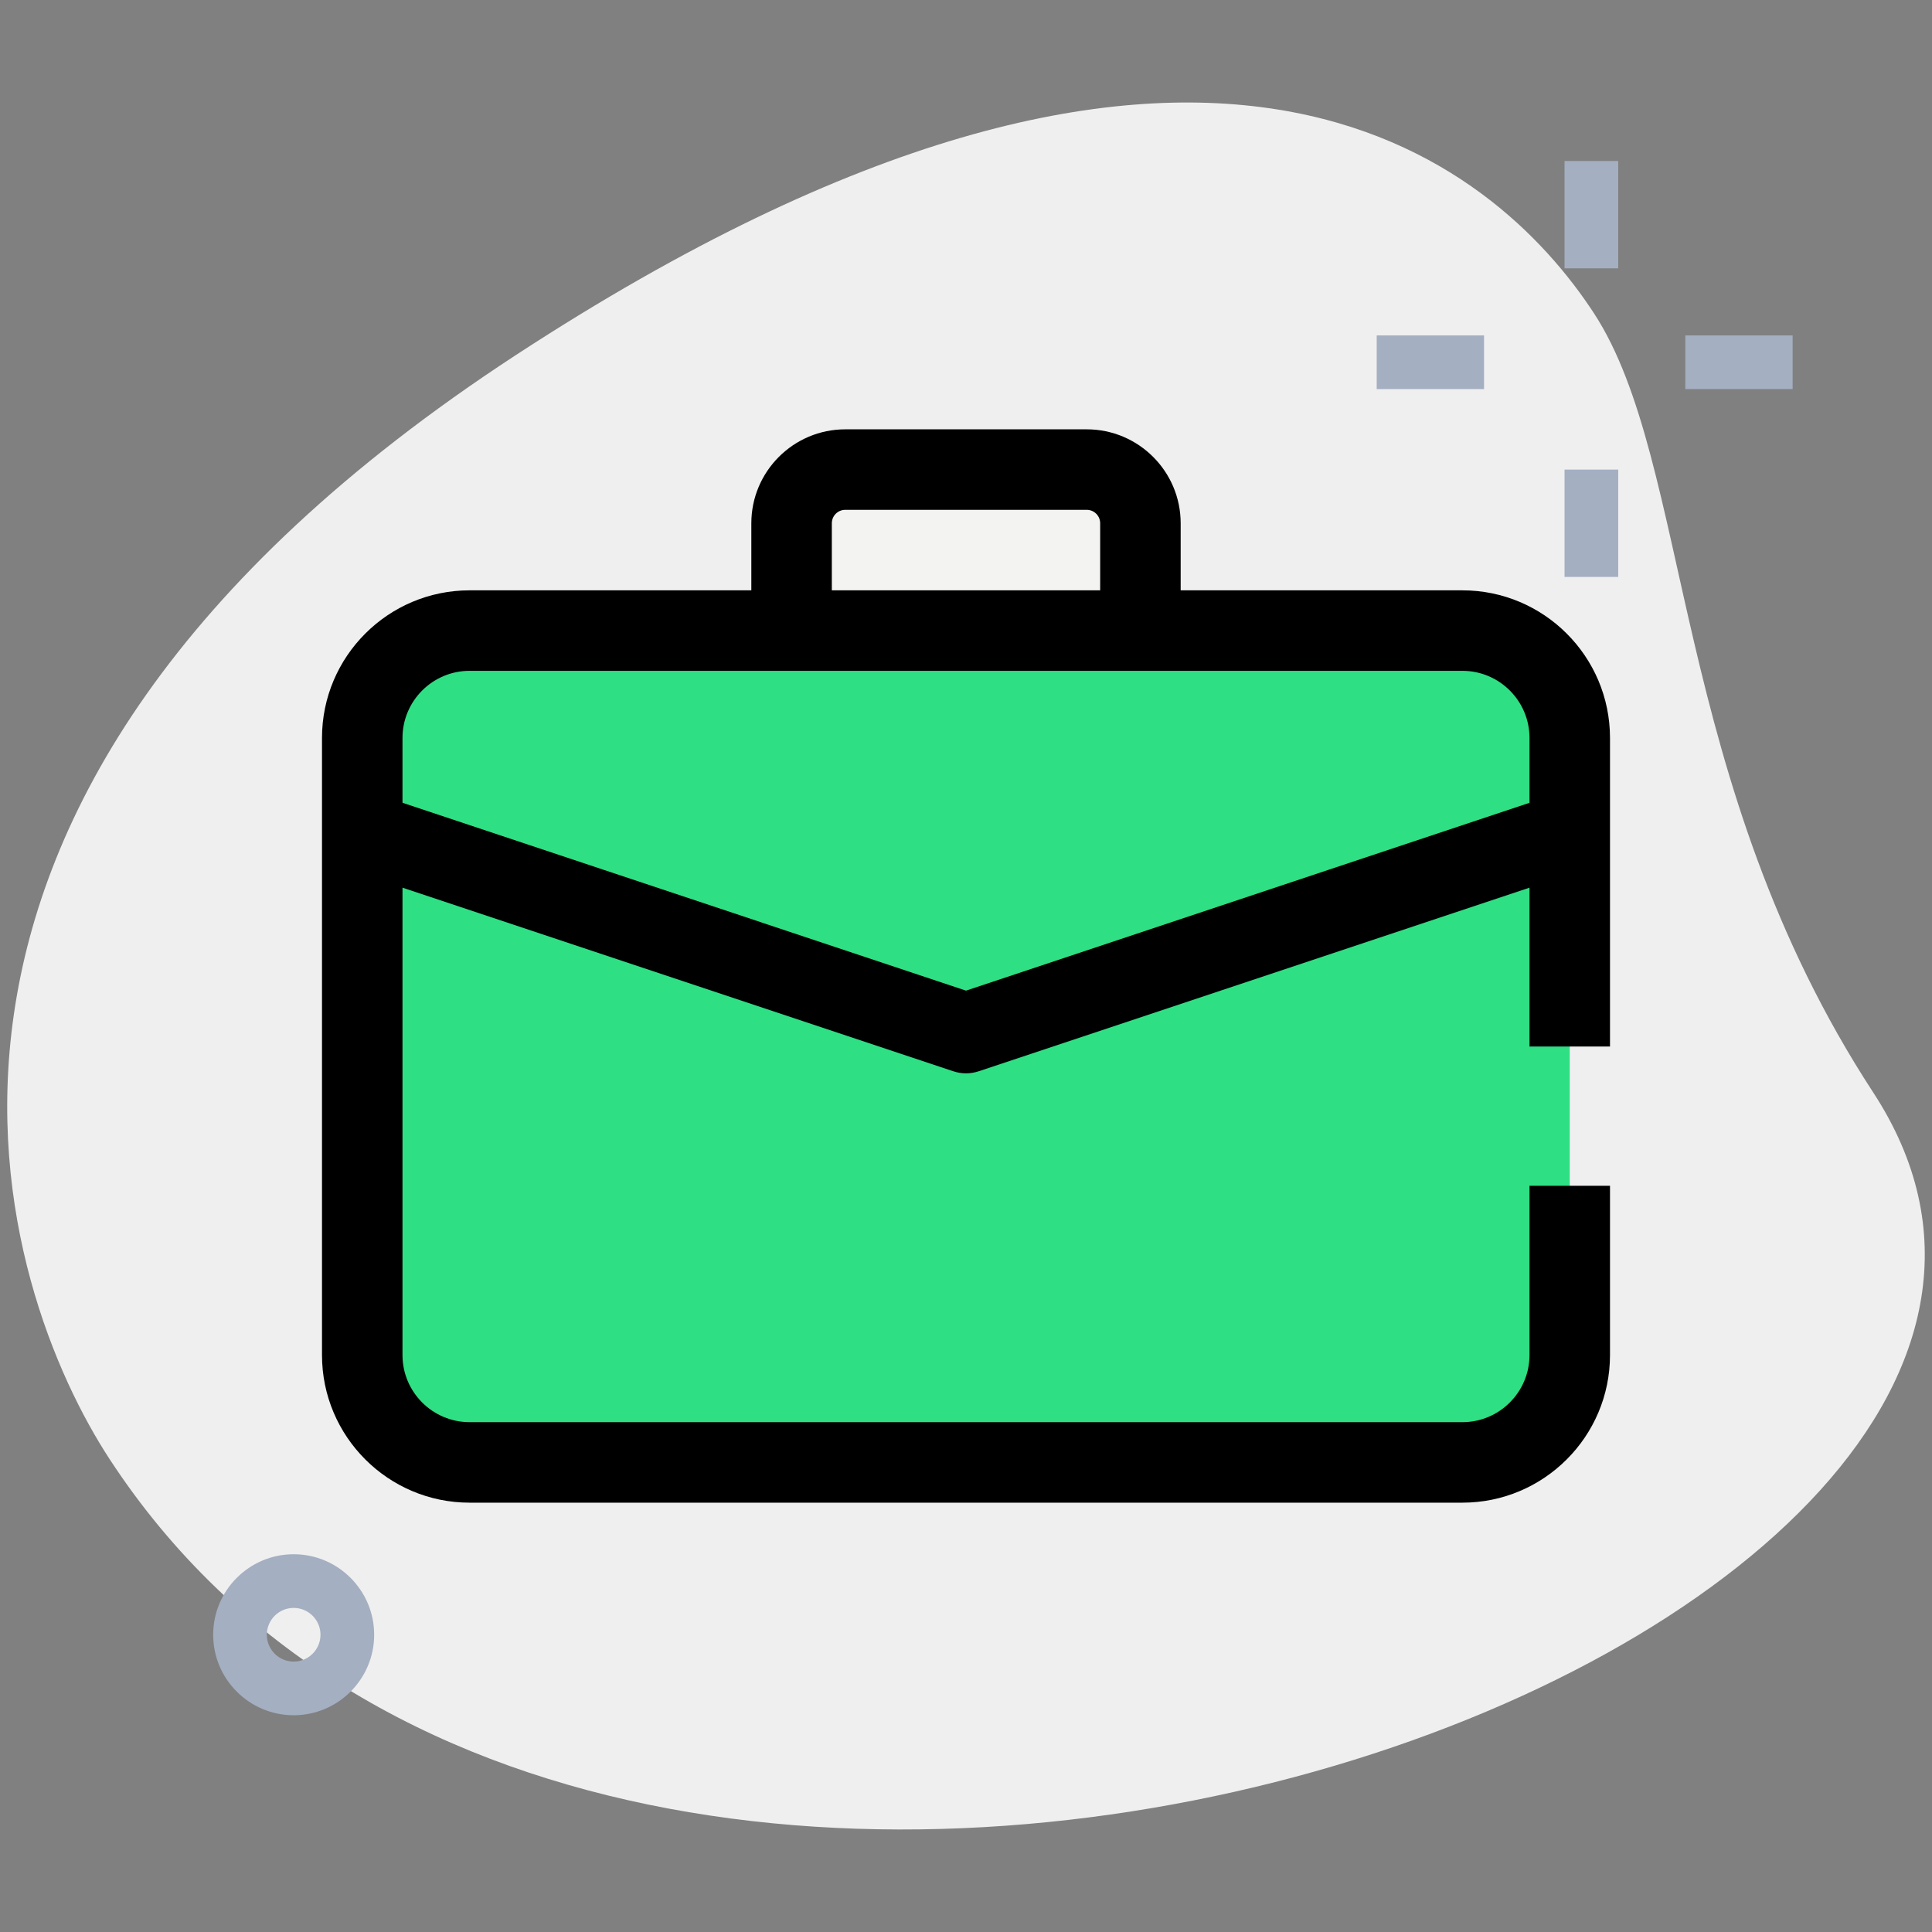 <svg id="LINE" enable-background="new 0 0 36 36" height="25" viewBox="0 0 36 36" width="25" xmlns="http://www.w3.org/2000/svg"><rect x="0" y="0" width="36" height="36" fill="#808080" stroke="none"/><path d="m34.904 20.355c-3.782-5.791-3.38-11.727-5.203-14.518s-7.256-7.603-20.093.782-9.572 17.5-7.566 20.569c9.388 14.372 39.561 3.423 32.862-6.833z" fill="#efefef"/><g fill="#a4afc1"><path d="m5.472 31.961c-.827 0-1.5-.673-1.5-1.5s.673-1.5 1.5-1.5 1.5.673 1.5 1.5-.673 1.5-1.5 1.5zm0-2c-.276 0-.5.224-.5.5s.224.5.5.5.5-.224.5-.5-.224-.5-.5-.5z"/><path d="m29.153 3h1v2h-1z"/><path d="m29.153 8.75h1v2h-1z"/><path d="m25.653 6.25h2v1h-2z"/><path d="m31.403 6.25h2v1h-2z"/></g><path d="m6.75 15.5 11.25 3.75 11.25-3.75z" fill="#2fdf84"/><path d="m27.25 27.25h-18.5c-1.105 0-2-.895-2-2v-11.5c0-1.105.895-2 2-2h18.5c1.105 0 2 .895 2 2v11.5c0 1.105-.895 2-2 2z" fill="#2fdf84"/><path d="m14.75 11.75v-2c0-.552.448-1 1-1h4.5c.552 0 1 .448 1 1v2z" fill="#f3f3f1"/><path d="m18 20c-.08 0-.16-.013-.237-.039l-11.25-3.75.475-1.423 11.012 3.671 11.013-3.671.475 1.423-11.25 3.75c-.078.026-.158.039-.238.039z"/><path d="m27.25 28h-18.5c-1.517 0-2.75-1.233-2.75-2.75v-11.5c0-1.517 1.233-2.75 2.75-2.75h18.5c1.517 0 2.75 1.233 2.75 2.75v5.75h-1.5v-5.75c0-.689-.561-1.25-1.25-1.25h-18.5c-.689 0-1.25.561-1.25 1.25v11.5c0 .689.561 1.25 1.25 1.25h18.5c.689 0 1.25-.561 1.25-1.25v-3.155h1.5v3.155c0 1.517-1.233 2.75-2.75 2.75z"/><path d="m22 11.75h-1.5v-2c0-.138-.112-.25-.25-.25h-4.5c-.138 0-.25.112-.25.25v2h-1.5v-2c0-.965.785-1.75 1.75-1.75h4.5c.965 0 1.75.785 1.75 1.75z"/></svg>
